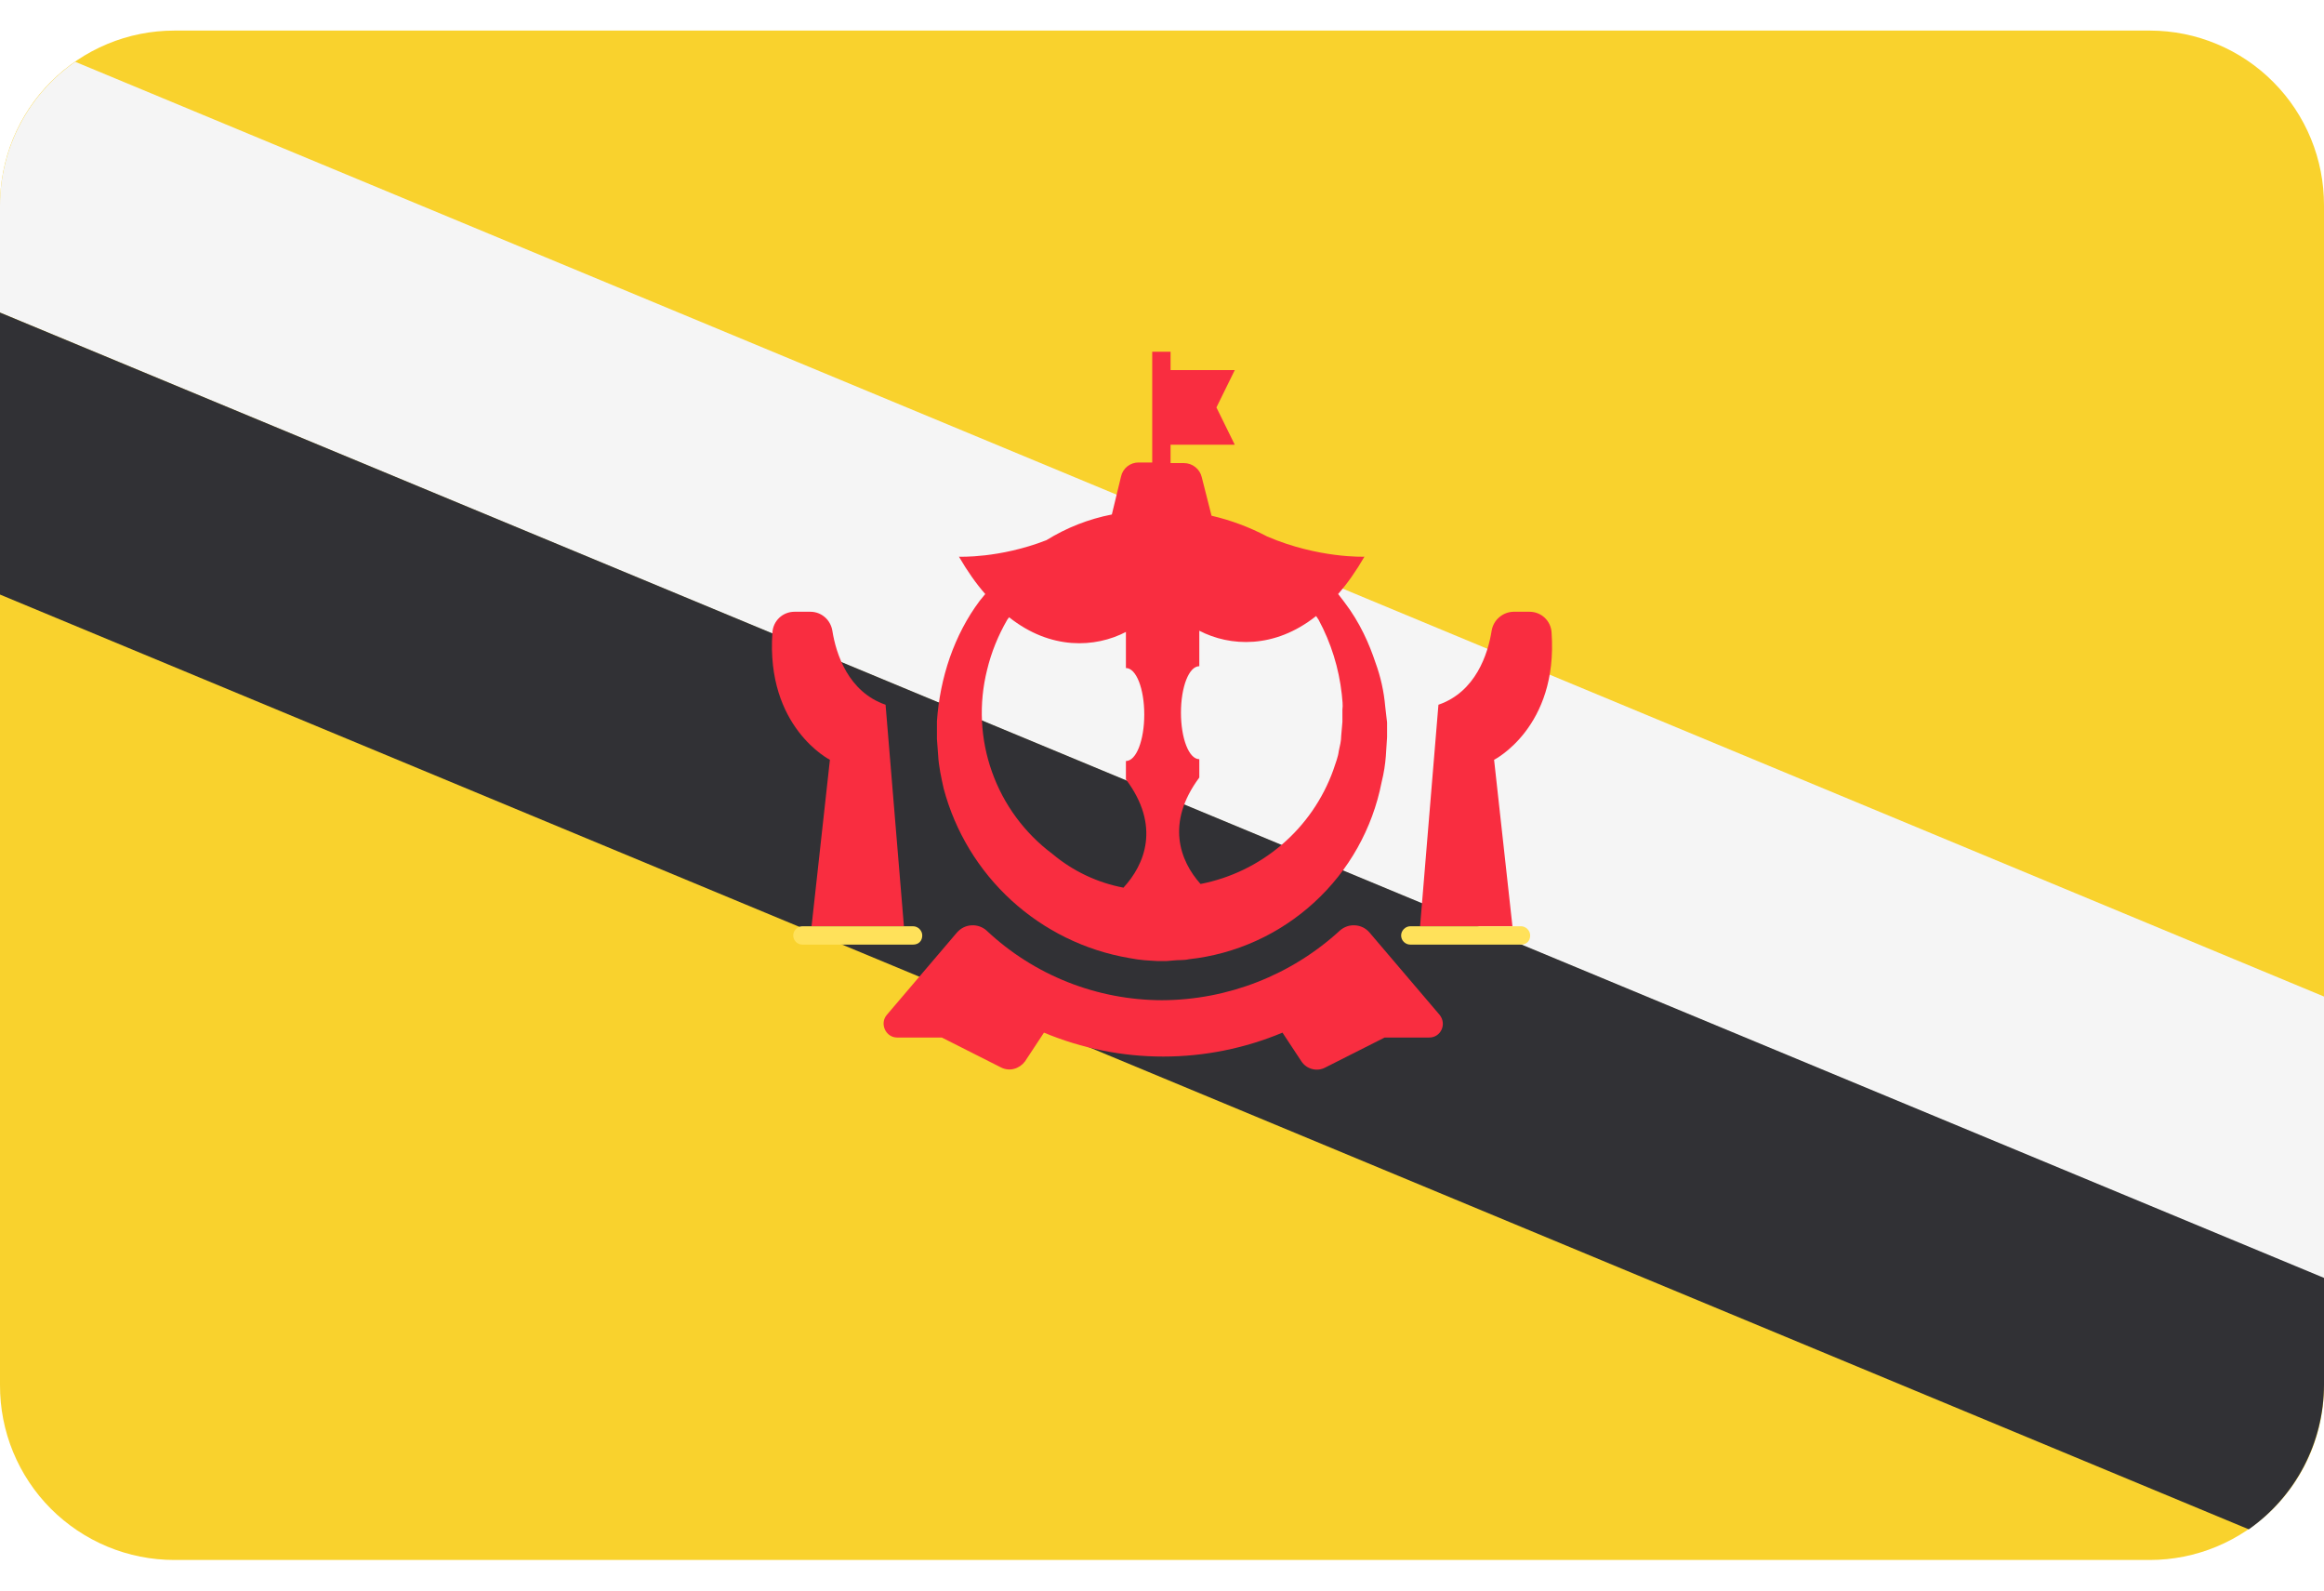 <svg width="38" height="26" viewBox="0 0 38 26" fill="none" xmlns="http://www.w3.org/2000/svg">
<g clip-path="url(#clip0_26003_91269)">
<g clip-path="url(#clip1_26003_91269)">
<path d="M35.15 25.5H2.85C2.475 25.5 2.103 25.426 1.757 25.282C1.411 25.138 1.096 24.927 0.831 24.662C0.566 24.396 0.357 24.081 0.214 23.734C0.071 23.387 -0.001 23.015 1.75455e-05 22.64V3.36C-0.001 2.985 0.071 2.613 0.214 2.266C0.357 1.919 0.566 1.604 0.831 1.338C1.096 1.073 1.411 0.862 1.757 0.718C2.103 0.574 2.475 0.5 2.85 0.5L35.16 0.5C35.534 0.501 35.905 0.576 36.25 0.721C36.595 0.865 36.909 1.076 37.172 1.342C37.436 1.607 37.645 1.922 37.787 2.269C37.929 2.615 38.001 2.986 38 3.36V22.64C38.001 23.015 37.929 23.387 37.786 23.734C37.643 24.081 37.434 24.396 37.169 24.662C36.904 24.927 36.589 25.138 36.243 25.282C35.897 25.426 35.525 25.5 35.15 25.5Z" fill="#F9D22D"/>
<path d="M38 16.29L1.23 1.01C0.85 1.273 0.54 1.624 0.326 2.034C0.112 2.443 6.87273e-06 2.898 0 3.36L0 5.11L38 20.9V16.29Z" fill="#F5F5F5"/>
<path d="M38 22.639V20.889L0 5.109V9.719L36.77 24.999C37.148 24.733 37.458 24.379 37.672 23.969C37.886 23.558 37.998 23.102 38 22.639Z" fill="#313135"/>
<path d="M22.68 11.83V11.81L22.65 11.55C22.629 11.304 22.575 11.062 22.49 10.83C22.39 10.53 22.24 10.18 21.98 9.84L21.88 9.71C22.03 9.54 22.17 9.34 22.31 9.1C22.31 9.1 21.56 9.13 20.72 8.77C20.433 8.618 20.127 8.504 19.81 8.43L19.65 7.8C19.635 7.735 19.598 7.677 19.545 7.635C19.492 7.593 19.427 7.57 19.36 7.57H19.14V7.27H20.19L19.89 6.66L20.19 6.05H19.14V5.75H18.84V7.56H18.62C18.553 7.559 18.487 7.581 18.434 7.623C18.381 7.665 18.344 7.724 18.33 7.79L18.18 8.41C17.801 8.484 17.439 8.626 17.11 8.83C16.34 9.13 15.68 9.1 15.68 9.1C15.82 9.34 15.96 9.54 16.11 9.71L16.02 9.82C15.81 10.1 15.65 10.41 15.53 10.75C15.414 11.086 15.344 11.435 15.32 11.79V12.08L15.34 12.35C15.35 12.53 15.39 12.71 15.43 12.89C15.617 13.593 16.002 14.228 16.539 14.719C17.076 15.21 17.743 15.537 18.46 15.66C18.66 15.7 18.78 15.7 18.93 15.71H19.07L19.19 15.7C19.27 15.69 19.36 15.7 19.44 15.68C20.205 15.597 20.922 15.271 21.489 14.751C22.056 14.232 22.442 13.544 22.59 12.79C22.63 12.63 22.65 12.49 22.66 12.36L22.68 12.05V11.83ZM17.21 13.96C16.755 13.62 16.41 13.153 16.22 12.617C16.029 12.081 16.002 11.501 16.14 10.95C16.21 10.66 16.32 10.39 16.47 10.13L16.5 10.09C17.18 10.63 17.91 10.59 18.41 10.33V10.92C18.58 10.92 18.71 11.26 18.71 11.68C18.71 12.1 18.58 12.44 18.41 12.44V12.74C18.98 13.5 18.72 14.13 18.37 14.51C17.943 14.429 17.544 14.24 17.21 13.96ZM21.95 11.8L21.93 12.03C21.93 12.11 21.91 12.19 21.89 12.28C21.88 12.37 21.84 12.47 21.8 12.59C21.63 13.061 21.341 13.48 20.96 13.806C20.58 14.132 20.122 14.354 19.63 14.45C19.29 14.07 19.06 13.45 19.61 12.71V12.41C19.44 12.41 19.31 12.07 19.31 11.65C19.31 11.23 19.44 10.89 19.61 10.89V10.31C20.11 10.57 20.84 10.61 21.52 10.07L21.56 10.13C21.764 10.508 21.893 10.923 21.94 11.35C21.95 11.45 21.96 11.53 21.95 11.6V11.8Z" fill="#F92D40"/>
<path d="M19 16.35C17.933 16.348 16.907 15.941 16.13 15.21C16.097 15.18 16.058 15.158 16.015 15.143C15.973 15.129 15.928 15.123 15.884 15.126C15.839 15.128 15.796 15.14 15.756 15.159C15.716 15.179 15.68 15.207 15.65 15.24L14.5 16.59C14.38 16.73 14.48 16.96 14.67 16.96H15.4L16.37 17.45C16.51 17.52 16.67 17.47 16.76 17.35L17.07 16.88C17.688 17.138 18.351 17.271 19.02 17.271C19.69 17.271 20.352 17.138 20.97 16.88L21.28 17.35C21.321 17.412 21.384 17.457 21.456 17.475C21.528 17.494 21.604 17.485 21.67 17.45L22.64 16.96H23.37C23.56 16.96 23.66 16.74 23.54 16.59L22.39 15.24C22.361 15.207 22.325 15.179 22.285 15.159C22.244 15.14 22.201 15.128 22.156 15.126C22.112 15.123 22.067 15.129 22.025 15.143C21.983 15.158 21.944 15.18 21.91 15.21C21.116 15.939 20.078 16.346 19 16.35ZM14.78 15.14H13.27L13.57 12.42C13.57 12.42 12.52 11.89 12.63 10.34C12.635 10.248 12.675 10.162 12.742 10.098C12.809 10.035 12.898 10 12.99 10H13.25C13.43 10 13.58 10.13 13.61 10.31C13.67 10.69 13.87 11.31 14.48 11.52L14.78 15.14ZM23.22 15.14H24.73L24.43 12.42C24.43 12.42 25.48 11.89 25.37 10.34C25.365 10.248 25.325 10.162 25.258 10.098C25.191 10.035 25.102 10 25.01 10H24.75C24.663 10.001 24.58 10.033 24.514 10.09C24.448 10.146 24.404 10.224 24.39 10.31C24.33 10.69 24.13 11.31 23.52 11.52L23.22 15.14Z" fill="#F92D40"/>
<path d="M14.93 15.441H13.12C13.08 15.441 13.042 15.425 13.014 15.397C12.986 15.369 12.97 15.33 12.97 15.291C12.97 15.211 13.04 15.141 13.12 15.141H14.93C15.01 15.141 15.08 15.211 15.08 15.291C15.08 15.381 15.02 15.441 14.93 15.441ZM24.87 15.441H23.06C23.02 15.441 22.982 15.425 22.954 15.397C22.925 15.369 22.91 15.33 22.91 15.291C22.91 15.211 22.98 15.141 23.06 15.141H24.87C24.95 15.141 25.02 15.211 25.02 15.291C25.02 15.381 24.96 15.441 24.87 15.441Z" fill="#FFE15A"/>
</g>
</g>
<defs>
<clipPath id="clip0_26003_91269">
<rect width="38" height="25" fill="white" transform="translate(0 0.5)"/>
</clipPath>
<clipPath id="clip1_26003_91269">
<rect width="38" height="25" fill="white" transform="translate(0 0.5)"/>
</clipPath>
</defs>
</svg>
